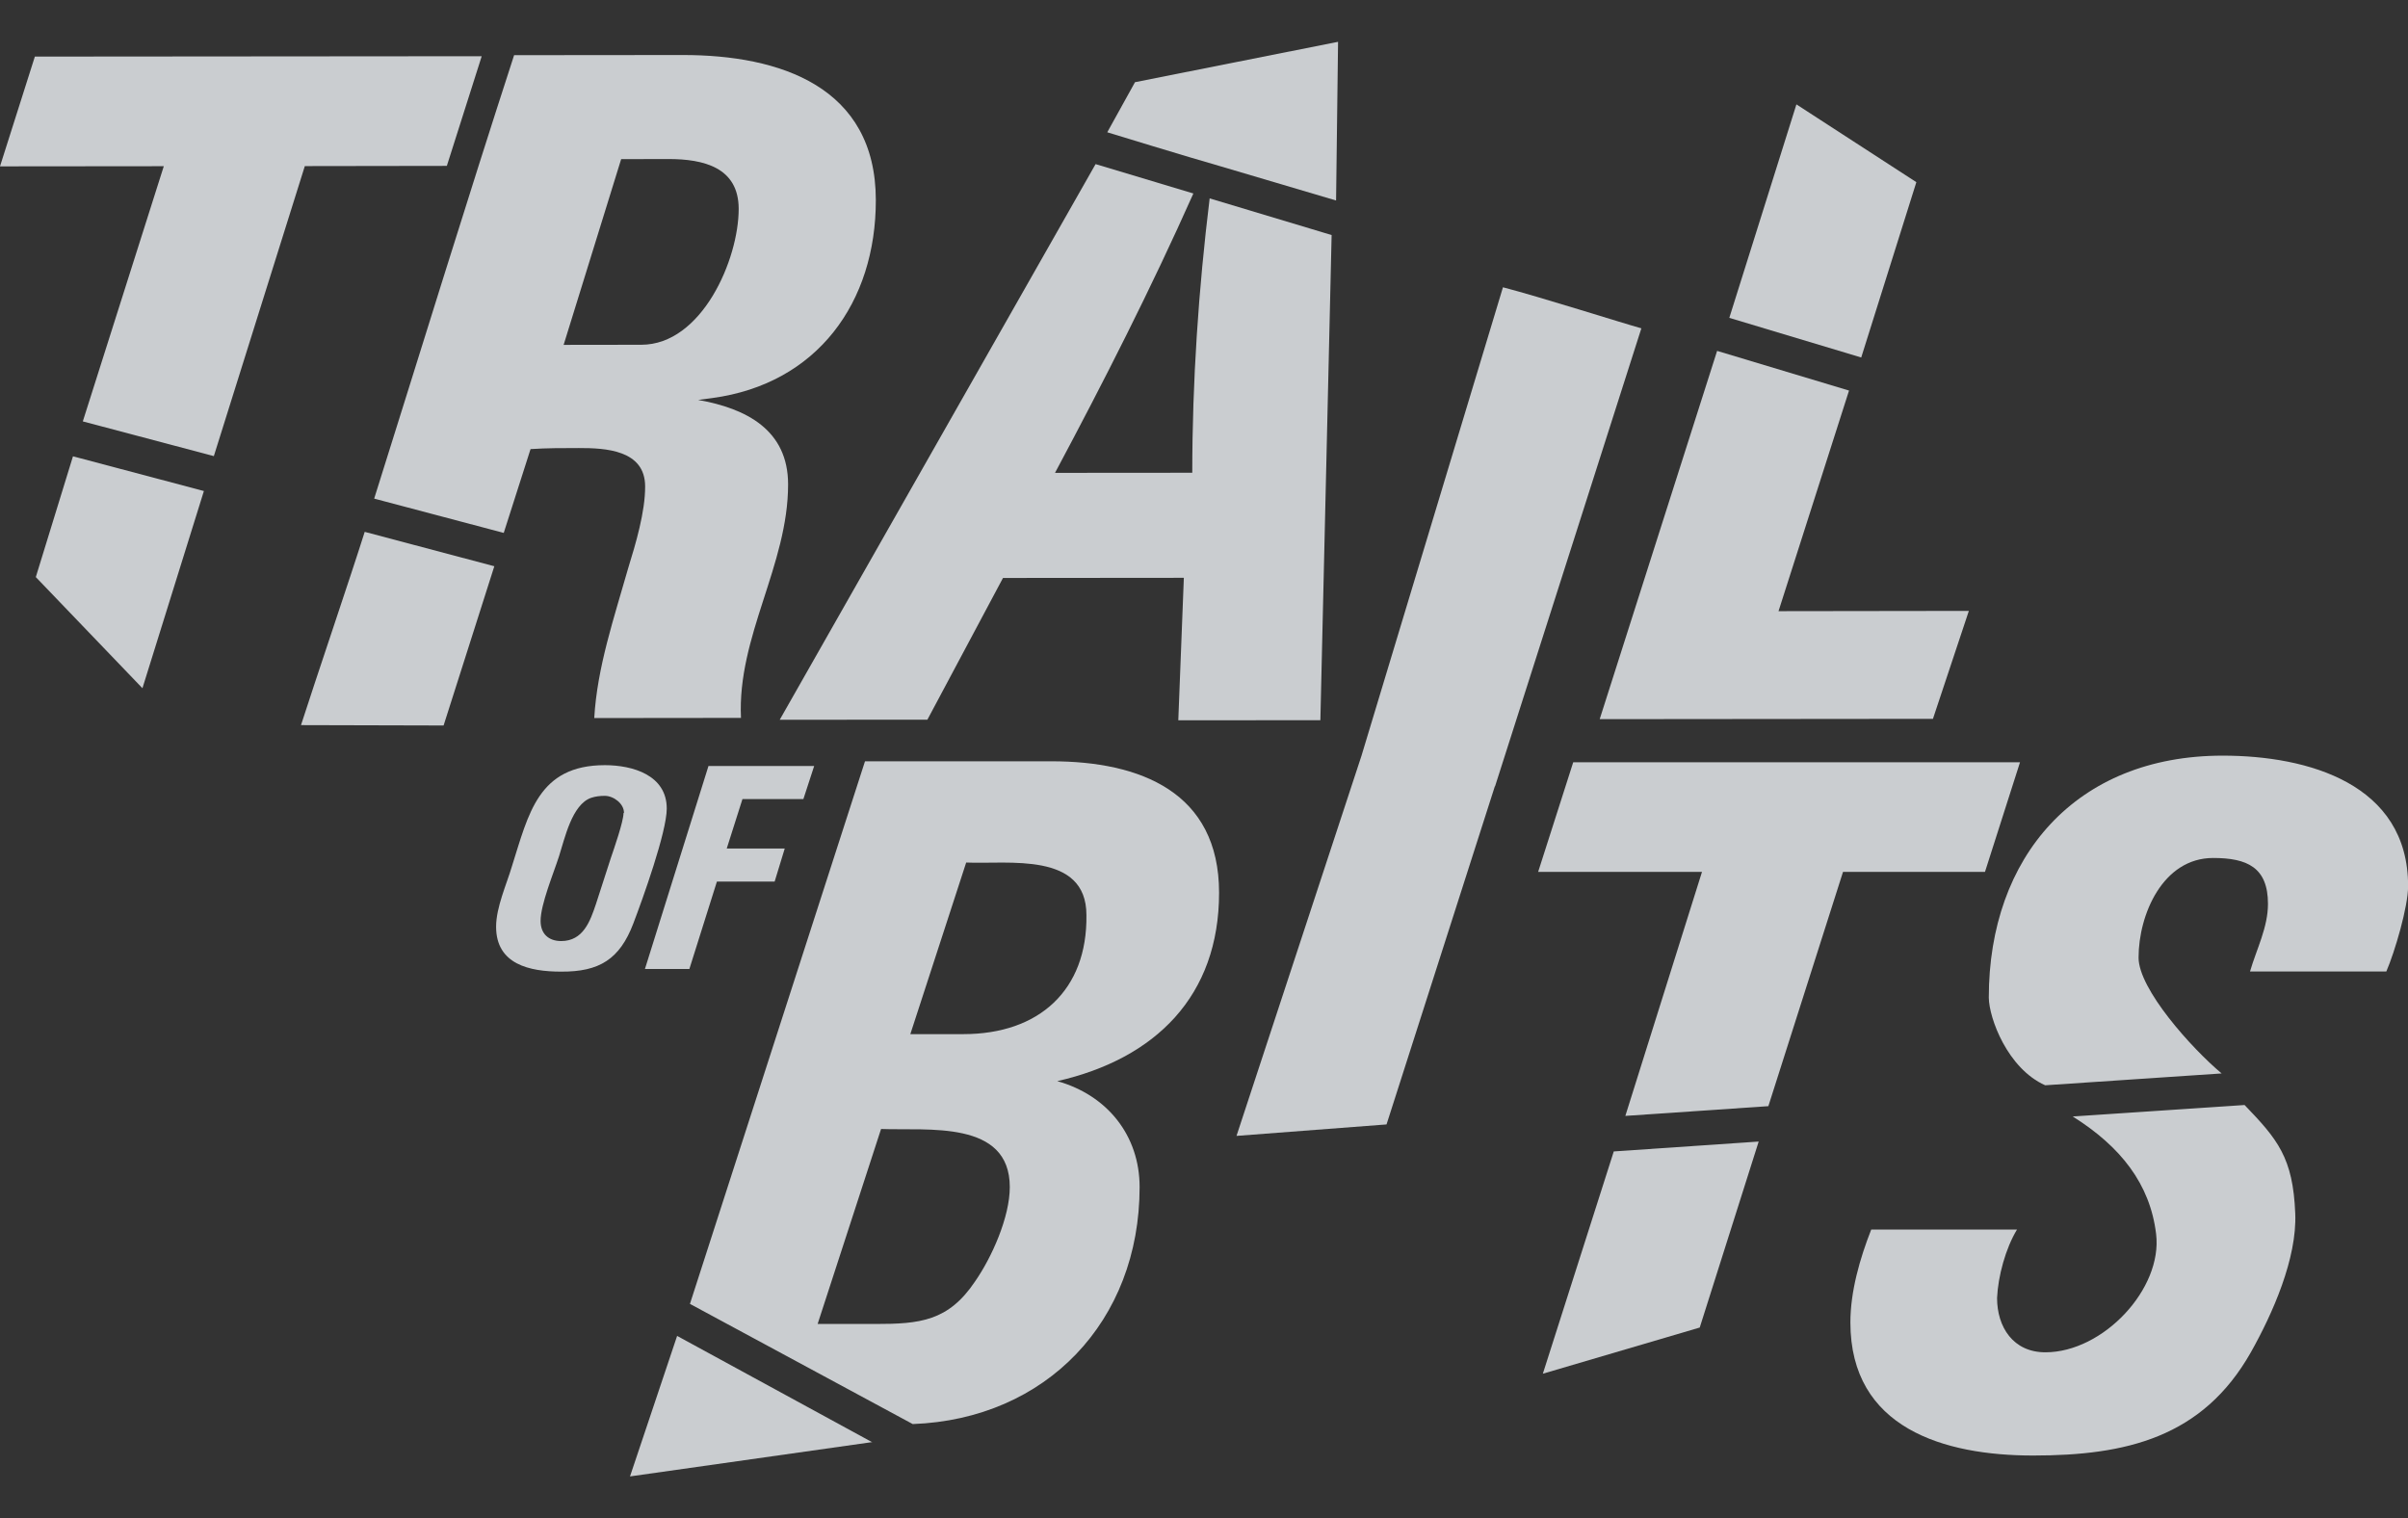 <svg xmlns="http://www.w3.org/2000/svg" width="46" height="29" viewBox="0 0 46 29" fill="none">
<rect x="0" y="0" width="46" height="29" fill="#333333" stroke="none"/>
<g id="trail-of-bits 1" opacity="0.8" clip-path="url(#clip0_33445_182535)">
<path id="Vector" d="M16.658 27.549L12.935 25.52L12.035 28.204L16.651 27.55C16.637 27.55 16.63 27.55 16.658 27.549Z" fill="#F0F4F7"/>
<path id="Vector_2" d="M16.655 27.549L16.648 27.551C16.666 27.551 16.695 27.549 16.655 27.549Z" fill="#F0F4F7"/>
<path id="Vector_3" d="M29.473 26.242L32.47 25.36L33.596 21.807L30.828 21.996L29.473 26.242Z" fill="#F0F4F7"/>
<path id="Vector_4" d="M36.608 3.48L34.317 1.994L33.035 6.072L35.555 6.829L36.608 3.48Z" fill="#F0F4F7"/>
<path id="Vector_5" d="M21.152 2.527C21.152 2.527 22.704 3.003 23.317 3.177L25.523 3.83L25.561 0.799L21.682 1.57L21.152 2.527Z" fill="#F0F4F7"/>
<path id="Vector_6" d="M5.75 13.852L8.474 13.859L9.443 10.817L6.967 10.16C6.704 10.996 6.018 13.016 5.75 13.852Z" fill="#F0F4F7"/>
<path id="Vector_7" d="M0.684 11.024L2.721 13.147L3.895 9.38L1.394 8.717L0.684 11.024Z" fill="#F0F4F7"/>
<path id="Vector_8" d="M43.846 23.18C43.804 22.113 43.508 21.764 42.878 21.109L39.595 21.328C40.511 21.903 41.072 22.616 41.188 23.571C41.316 24.62 40.176 25.833 39.073 25.833C38.457 25.833 38.15 25.35 38.15 24.796C38.168 24.382 38.313 23.846 38.531 23.488H38.513H35.746C35.528 24.044 35.348 24.671 35.348 25.262C35.348 27.285 37.138 27.805 38.838 27.805C40.609 27.805 42.075 27.464 42.998 25.833C43.413 25.096 43.882 24.04 43.846 23.18Z" fill="#F0F4F7"/>
<path id="Vector_9" d="M9.202 1.074L0.666 1.081L0 3.178L3.129 3.175L1.582 8.05L4.085 8.713L5.823 3.173L8.536 3.169L9.202 1.074Z" fill="#F0F4F7"/>
<path id="Vector_10" d="M10.135 8.579C10.442 8.559 10.751 8.559 11.058 8.559C11.564 8.558 12.324 8.594 12.324 9.293C12.326 9.776 12.145 10.385 12.001 10.851C11.731 11.801 11.407 12.75 11.352 13.717L14.155 13.714C14.081 12.156 15.056 10.794 15.055 9.253C15.055 8.214 14.258 7.802 13.336 7.64L13.606 7.604C15.614 7.333 16.733 5.775 16.731 3.822C16.729 1.657 14.902 1.049 13.039 1.051L9.821 1.054C8.906 3.869 8.038 6.699 7.148 9.525L9.623 10.18L10.135 8.579ZM11.866 3.04L12.771 3.038C13.441 3.038 14.109 3.198 14.111 3.987C14.113 4.955 13.408 6.586 12.25 6.586L10.767 6.588L11.866 3.04Z" fill="#F0F4F7"/>
<path id="Vector_11" d="M17.716 13.748L19.16 11.041L22.615 11.038L22.509 13.76L25.223 13.758L25.438 4.49L23.108 3.79C22.895 5.529 22.776 7.287 22.776 9.031H22.759L20.154 9.033C21.091 7.278 21.989 5.51 22.797 3.696L20.929 3.135L14.895 13.75L17.716 13.748Z" fill="#F0F4F7"/>
<path id="Vector_12" d="M36.925 13.732L37.611 11.67L33.975 11.675L35.322 7.461L32.802 6.703L30.559 13.738L36.925 13.732Z" fill="#F0F4F7"/>
<path id="Vector_13" d="M20.086 14.543H16.524L13.18 24.908L17.436 27.204C19.984 27.109 21.77 25.241 21.77 22.677C21.77 21.692 21.154 20.922 20.197 20.653C22.078 20.224 23.288 19.023 23.288 17.053C23.287 15.134 21.785 14.543 20.086 14.543ZM18.622 24.486C18.115 25.238 17.573 25.292 16.722 25.292H15.619L16.831 21.567C17.717 21.602 19.29 21.388 19.29 22.677C19.29 23.249 18.948 24.02 18.622 24.486ZM18.404 19.755H17.39L18.457 16.477C19.253 16.513 20.754 16.263 20.754 17.481C20.774 18.914 19.851 19.755 18.404 19.755Z" fill="#F0F4F7"/>
<path id="Vector_14" d="M28.711 5.488L26.008 14.439L23.621 21.699L26.487 21.48L28.556 15.021H28.56L31.355 6.272C30.966 6.164 29.416 5.671 28.711 5.488Z" fill="#F0F4F7"/>
<path id="Vector_15" d="M30.053 14.562L29.383 16.656H32.513L31.049 21.317L33.781 21.131L35.207 16.656H37.919L38.588 14.562H30.053Z" fill="#F0F4F7"/>
<path id="Vector_16" d="M42.459 14.435C39.657 14.435 37.992 16.369 37.992 19.057C37.996 19.448 38.348 20.41 39.069 20.732L42.44 20.506C41.866 20.026 40.853 18.895 40.853 18.294C40.853 17.469 41.317 16.39 42.277 16.39C42.927 16.39 43.325 16.569 43.325 17.267C43.325 17.716 43.108 18.127 42.982 18.558H45.586C45.749 18.181 46.002 17.321 46.002 16.927C46.003 14.972 44.087 14.435 42.459 14.435Z" fill="#F0F4F7"/>
<path id="Vector_17" d="M11.555 14.617C10.28 14.617 10.097 15.55 9.782 16.54C9.677 16.896 9.477 17.331 9.477 17.704C9.477 18.424 10.12 18.561 10.718 18.561C11.45 18.566 11.839 18.323 12.098 17.642C12.276 17.176 12.737 15.896 12.737 15.446C12.737 14.808 12.088 14.617 11.555 14.617ZM11.911 15.533C11.911 15.693 11.729 16.214 11.667 16.396L11.385 17.268C11.274 17.598 11.141 17.977 10.72 17.977C10.482 17.977 10.327 17.84 10.327 17.593C10.327 17.273 10.576 16.681 10.681 16.351C10.787 16.023 10.925 15.368 11.292 15.241C11.374 15.213 11.464 15.203 11.553 15.203C11.72 15.203 11.92 15.35 11.92 15.527L11.911 15.533Z" fill="#F0F4F7"/>
<path id="Vector_18" d="M14.798 16.841L14.991 16.209H13.883L14.183 15.265H15.347L15.553 14.633H13.534L12.32 18.511H13.169L13.695 16.841H14.798Z" fill="#F0F4F7"/>
</g>
<defs>
<clipPath id="clip0_33445_182535">
<rect width="46" height="27.404" fill="white" transform="translate(0 0.799)"/>
</clipPath>
</defs>
</svg>
